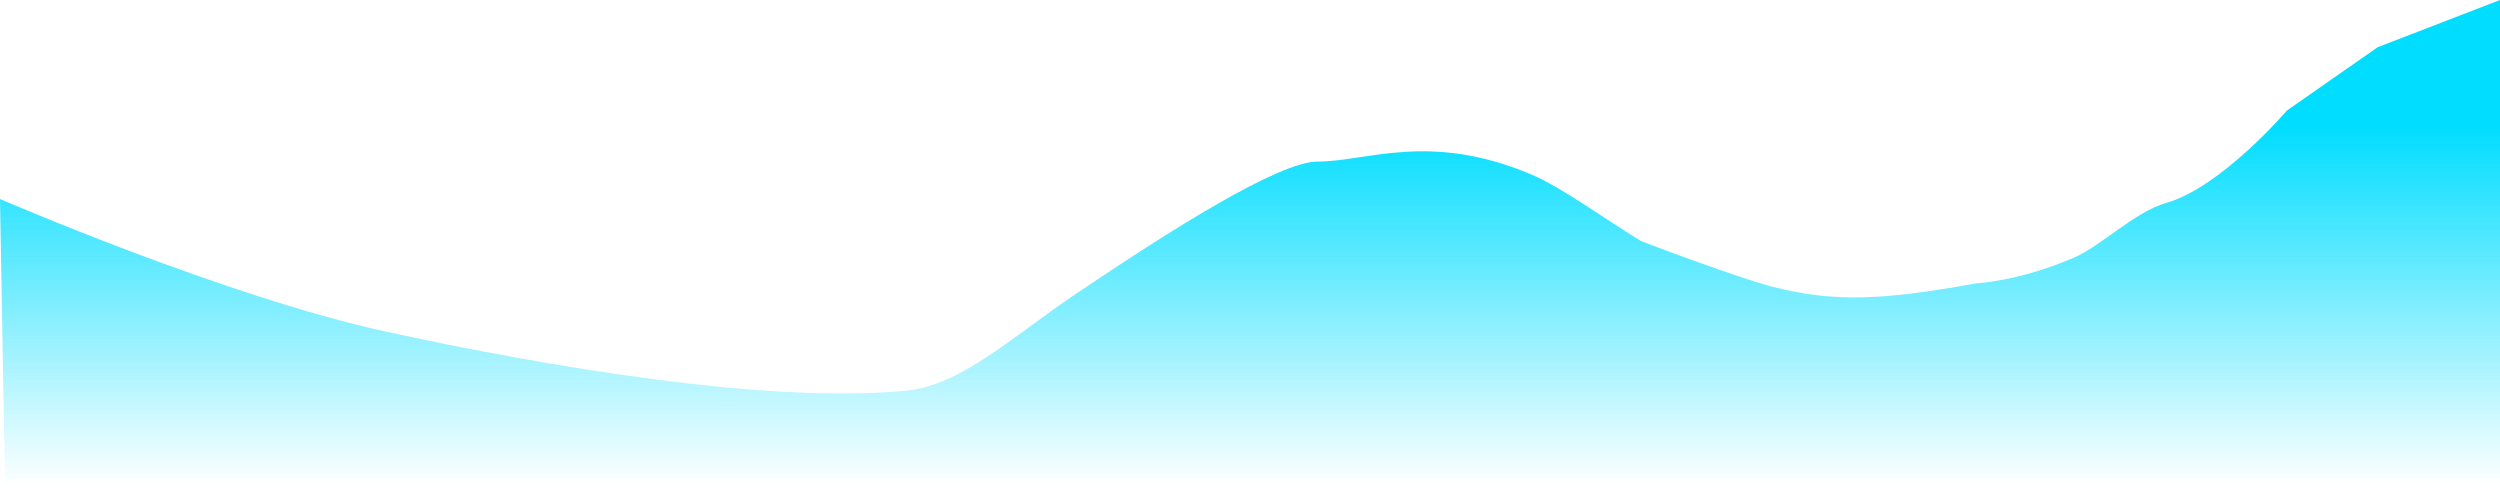 ﻿<?xml version="1.0" encoding="utf-8"?>
<svg version="1.1" xmlns:xlink="http://www.w3.org/1999/xlink" width="468px" height="94px" xmlns="http://www.w3.org/2000/svg">
  <defs>
    <linearGradient gradientUnits="userSpaceOnUse" x1="234" y1="23.5" x2="234" y2="91.18" id="LinearGradient96">
      <stop id="Stop97" stop-color="#00ddff" offset="0" />
      <stop id="Stop98" stop-color="#00ddff" stop-opacity="0" offset="1" />
    </linearGradient>
  </defs>
  <g transform="matrix(1 0 0 1 -65 -97 )">
    <path d="M 1 94  L 0 37.261  C 0 37.261  42.464 55.63  72.464 62.13  C 102.464 68.63  143.565 75.645  169.565 73.145  C 179.926 72.149  189.367 63.135  201.344 55.057  C 219.424 42.864  239.448 30.246  246.667 30.246  C 255.945 30.246  267.514 24.605  286.613 32.641  C 292.217 34.999  300.055 40.748  307.087 45.058  C 307.459 45.286  325.678 52.145  331.996 53.731  C 343.419 56.598  352.332 56.238  369.826 53.057  C 369.97 53.031  377.738 52.713  388.059 48.316  C 393.44 46.023  399.515 39.709  405.565 37.971  C 415.884 35.006  428.116 20.681  428.116 20.681  L 445.101 8.837  L 468 0  L 468 94  L 1 94  Z " fill-rule="nonzero" fill="url(#LinearGradient96)" stroke="none" transform="matrix(1 0 0 1 65 97 )" />
  </g>
</svg>